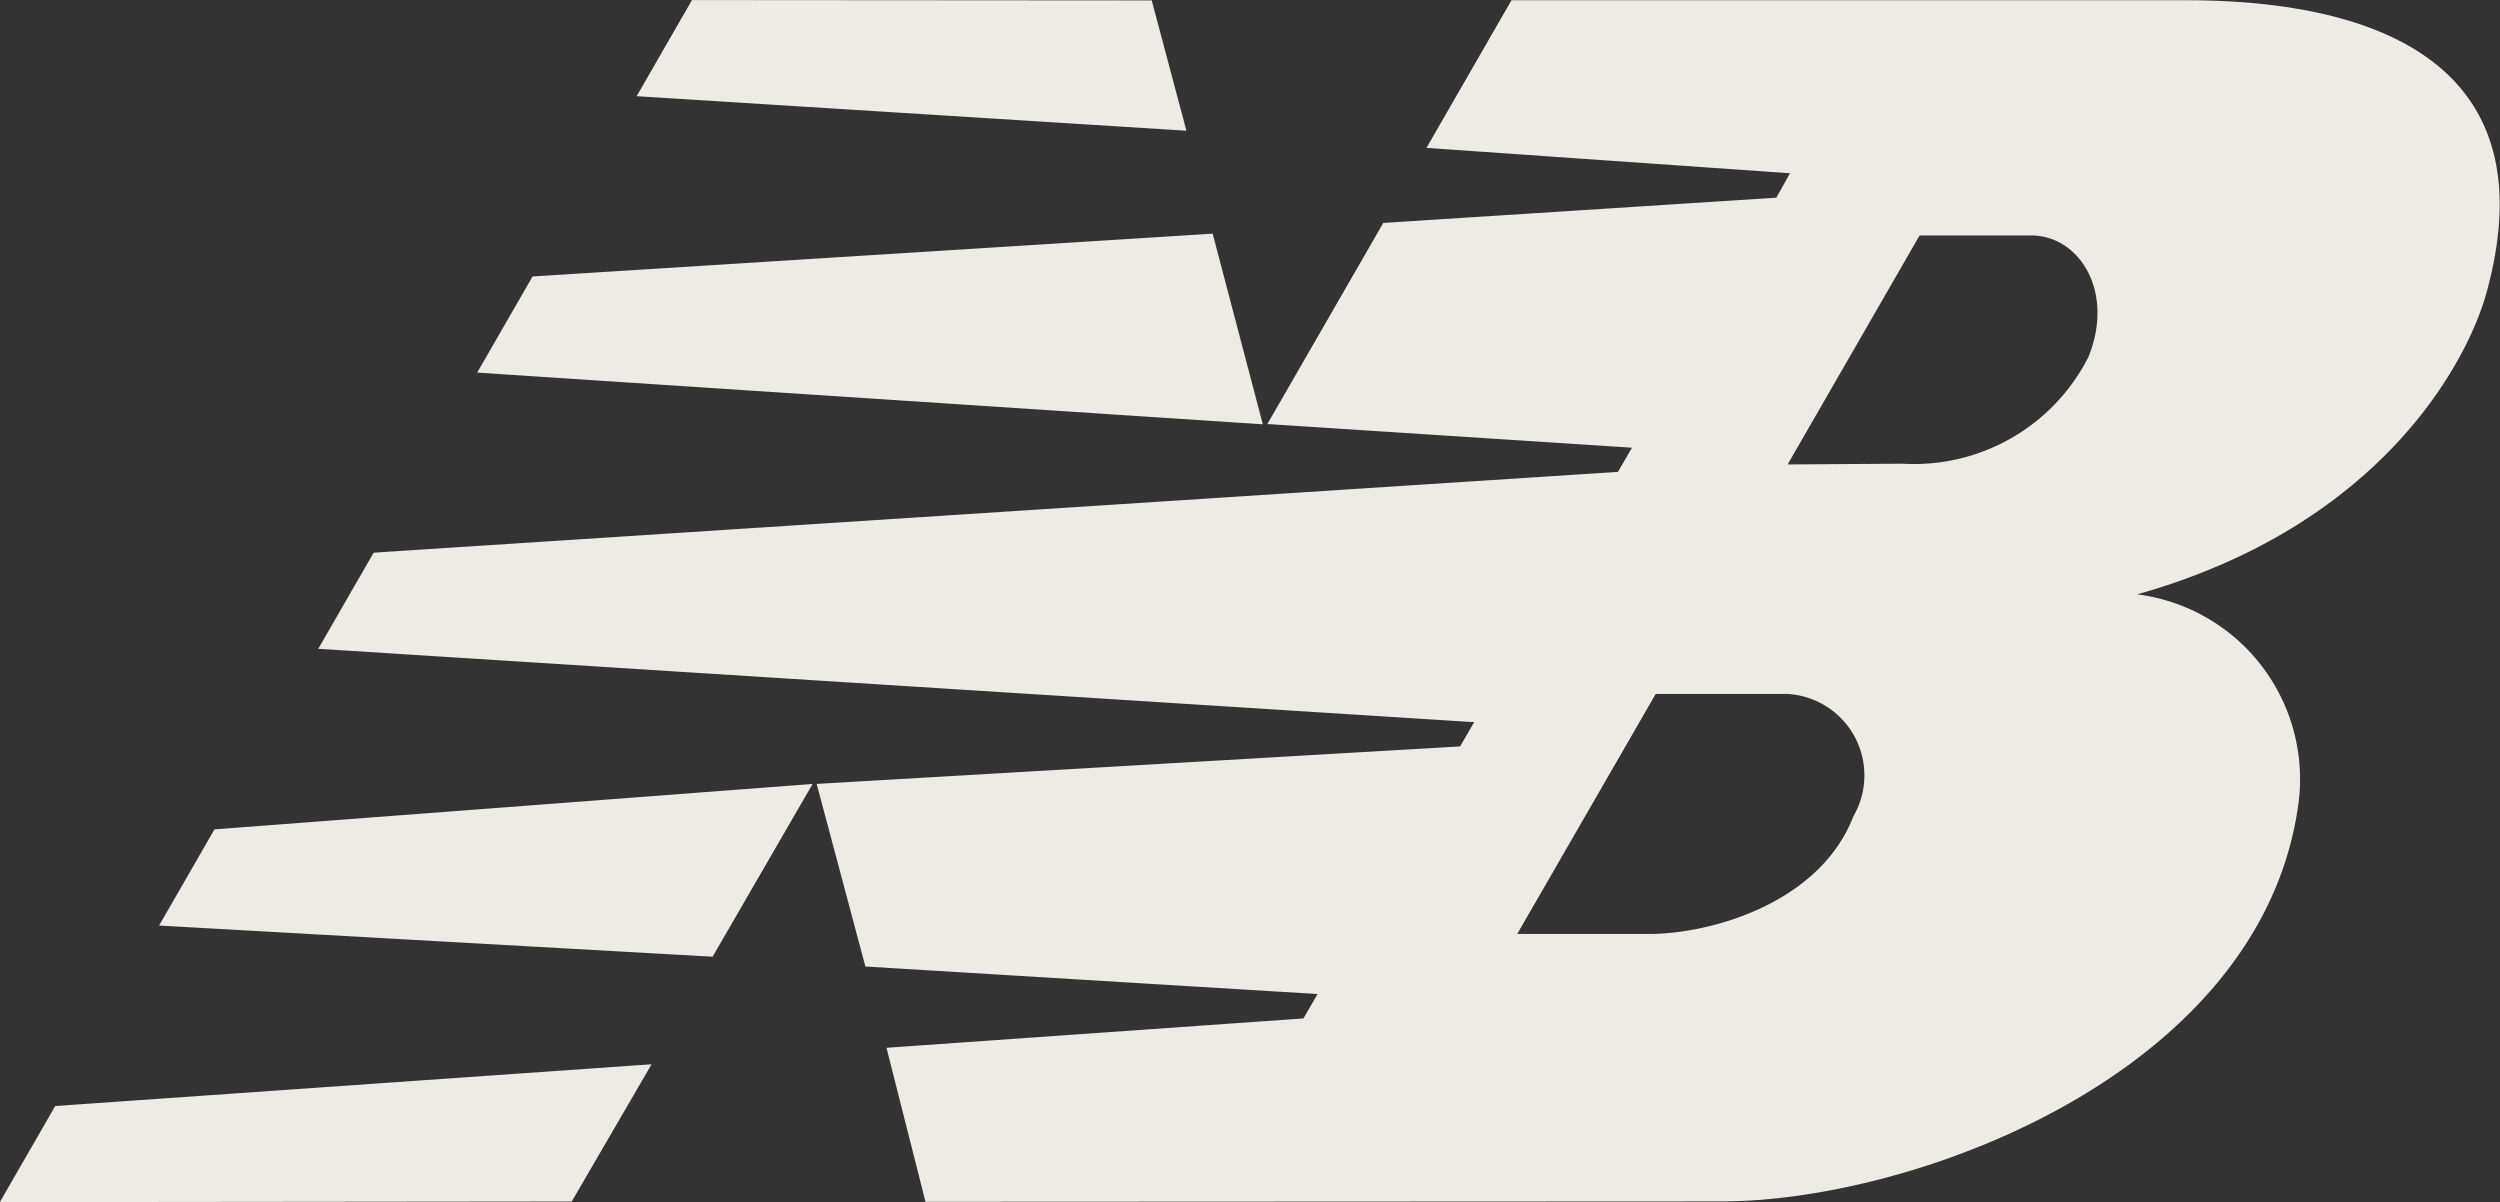 <svg xmlns="http://www.w3.org/2000/svg" viewBox="0 0 44.868 21.572">
  <rect x="0" y="0" width="44.868" height="21.572" fill="#333333" stroke="none"/>
  <g transform="translate(-1163.654 -30)">
    <path d="M389.82,482.626l-1.795,3.1-9.934-.559.994-1.726,10.734-.815ZM397,472.75l.9,3.421-14.1-.928.994-1.725,12.2-.768Zm-9.344-4.193,8.25.006.623,2.339-9.867-.62.993-1.725Zm-.726,19.1-1.433,2.463-10.264.011.994-1.725,10.7-.749Zm18.021-6.646-2.485,4.307h2.366c1.1,0,3.062-.547,3.665-2.108a1.464,1.464,0,0,0-1.188-2.2l-2.359,0Zm2.37-4.12,2.063-.013a3.51,3.51,0,0,0,3.331-1.91c.483-1.182-.166-2.19-1.028-2.186l-2,0-2.37,4.113Zm-9.344-.717,2.085-3.617,7.054-.453.246-.439-6.525-.455,1.526-2.65,12.1,0c3.722,0,6.475,1.331,5.4,5.244-.322,1.185-1.835,4.169-6.271,5.419a3.344,3.344,0,0,1,2.882,3.844c-.718,4.777-6.9,7.051-10.342,7.051l-14.286.007-.7-2.764,7.483-.527.254-.438-8.116-.494-.874-3.277,11.548-.673.252-.435L380.948,480.2l.994-1.725,22.331-1.45.253-.434-6.547-.425" transform="translate(788.418 -438.556)" fill="#eeeae4" fill-rule="evenodd"/>
  </g>
</svg>
